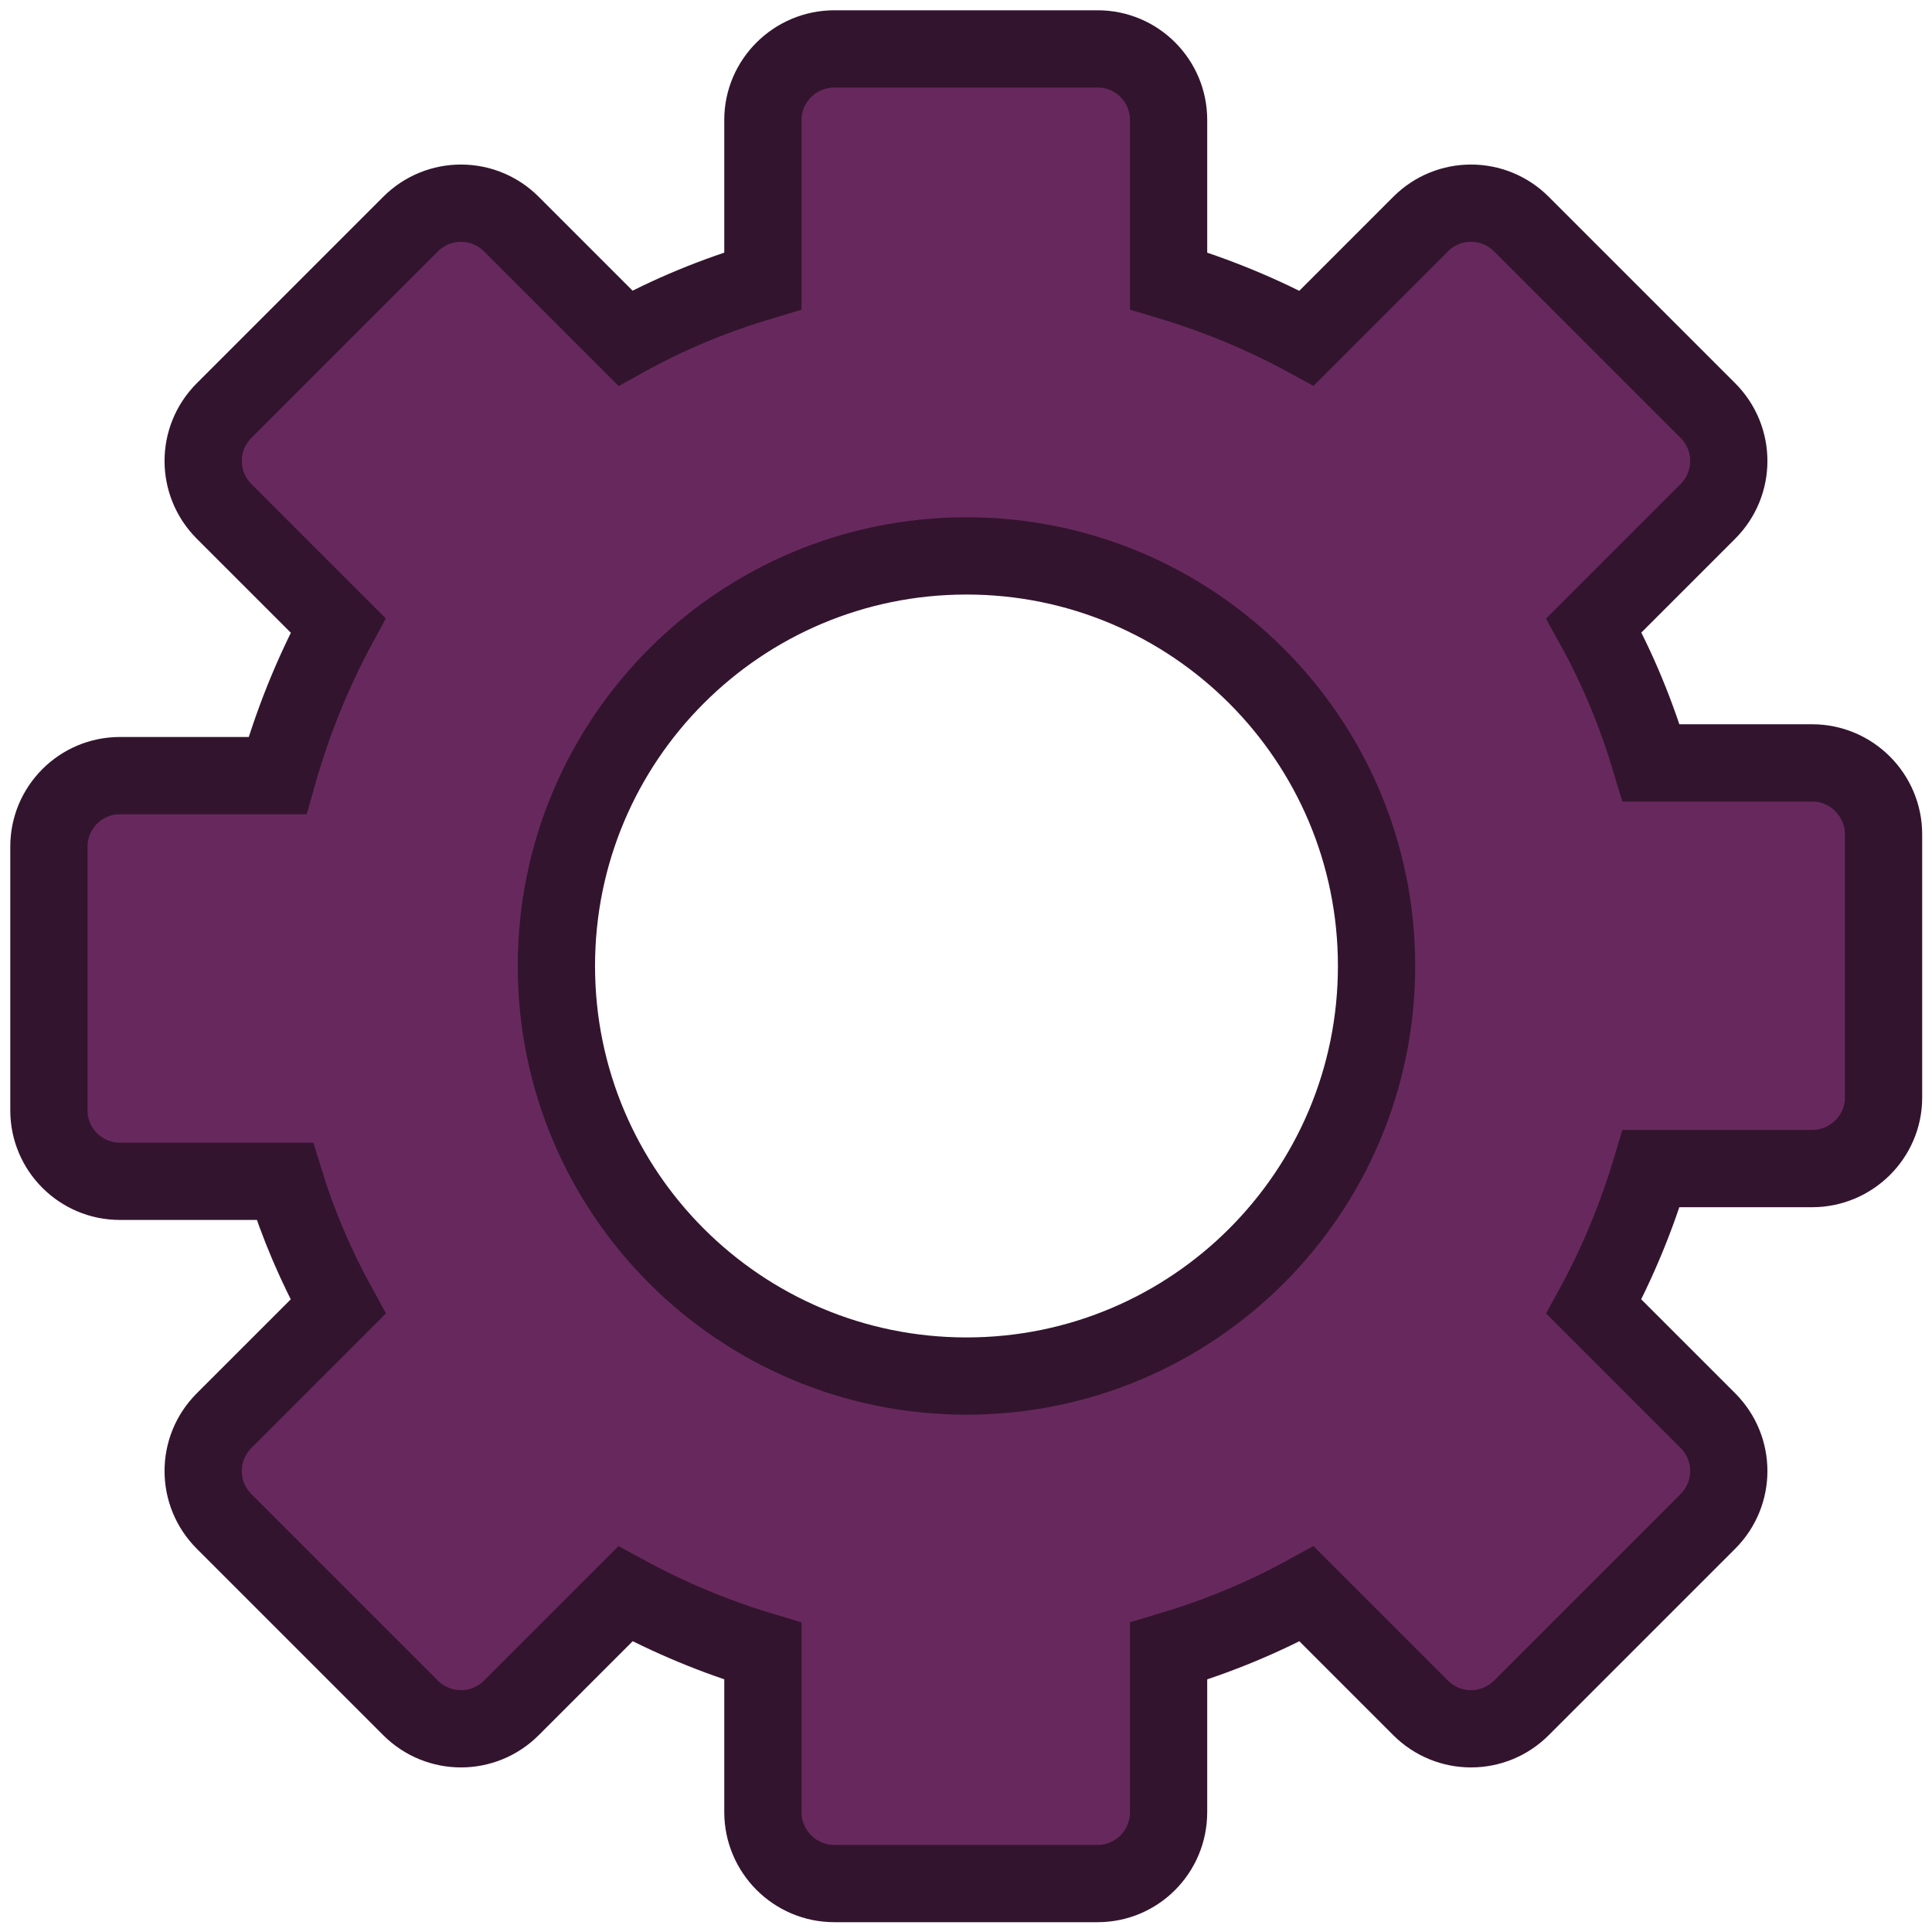 <svg width="75" height="75" viewBox="0 0 75 75" fill="none" xmlns="http://www.w3.org/2000/svg">
<g clip-path="url(#clip0_321_595)">
<path d="M70.346 29.616H64.096C63.545 27.773 62.823 25.988 61.873 24.278L66.299 19.852C67.382 18.769 67.382 17.021 66.299 15.938L59.061 8.7C57.978 7.617 56.231 7.617 55.148 8.7L50.722 13.127C49.012 12.196 47.207 11.455 45.364 10.904V4.654C45.364 3.134 44.13 1.899 42.61 1.899H32.389C30.87 1.899 29.616 3.134 29.616 4.654V10.904C27.773 11.455 25.988 12.177 24.278 13.127L19.852 8.7C18.769 7.617 17.021 7.617 15.938 8.7L8.7 15.938C7.617 17.021 7.617 18.769 8.7 19.852L13.127 24.278C12.12 26.14 11.341 28.096 10.771 30.11H4.654C3.134 30.11 1.899 31.345 1.899 32.864V43.104C1.899 44.624 3.134 45.858 4.654 45.858H11.056C11.569 47.53 12.272 49.164 13.127 50.722L8.7 55.148C7.617 56.231 7.617 57.978 8.7 59.061L15.938 66.299C17.021 67.382 18.769 67.382 19.852 66.299L24.278 61.873C25.988 62.804 27.773 63.545 29.616 64.096V70.346C29.616 71.865 30.851 73.119 32.389 73.119H42.61C44.13 73.119 45.364 71.884 45.364 70.346V64.096C47.207 63.545 48.993 62.823 50.722 61.873L55.148 66.299C56.231 67.382 57.978 67.382 59.061 66.299L66.299 59.061C67.382 57.978 67.382 56.231 66.299 55.148L61.873 50.722C62.804 49.012 63.545 47.207 64.096 45.364H70.346C71.865 45.364 73.119 44.13 73.119 42.61V32.389C73.119 30.87 71.884 29.616 70.346 29.616V29.616ZM37.519 53.419C28.723 53.419 21.599 46.295 21.599 37.5C21.599 28.704 28.723 21.58 37.519 21.58C46.314 21.58 53.438 28.704 53.438 37.5C53.438 46.295 46.314 53.419 37.519 53.419Z" fill="#67295D" stroke="#33142E" stroke-width="3" stroke-miterlimit="10"/>
</g>
<defs>
<clipPath id="clip0_321_595">
<rect width="75" height="75" fill="white"/>
</clipPath>
</defs>
</svg>
